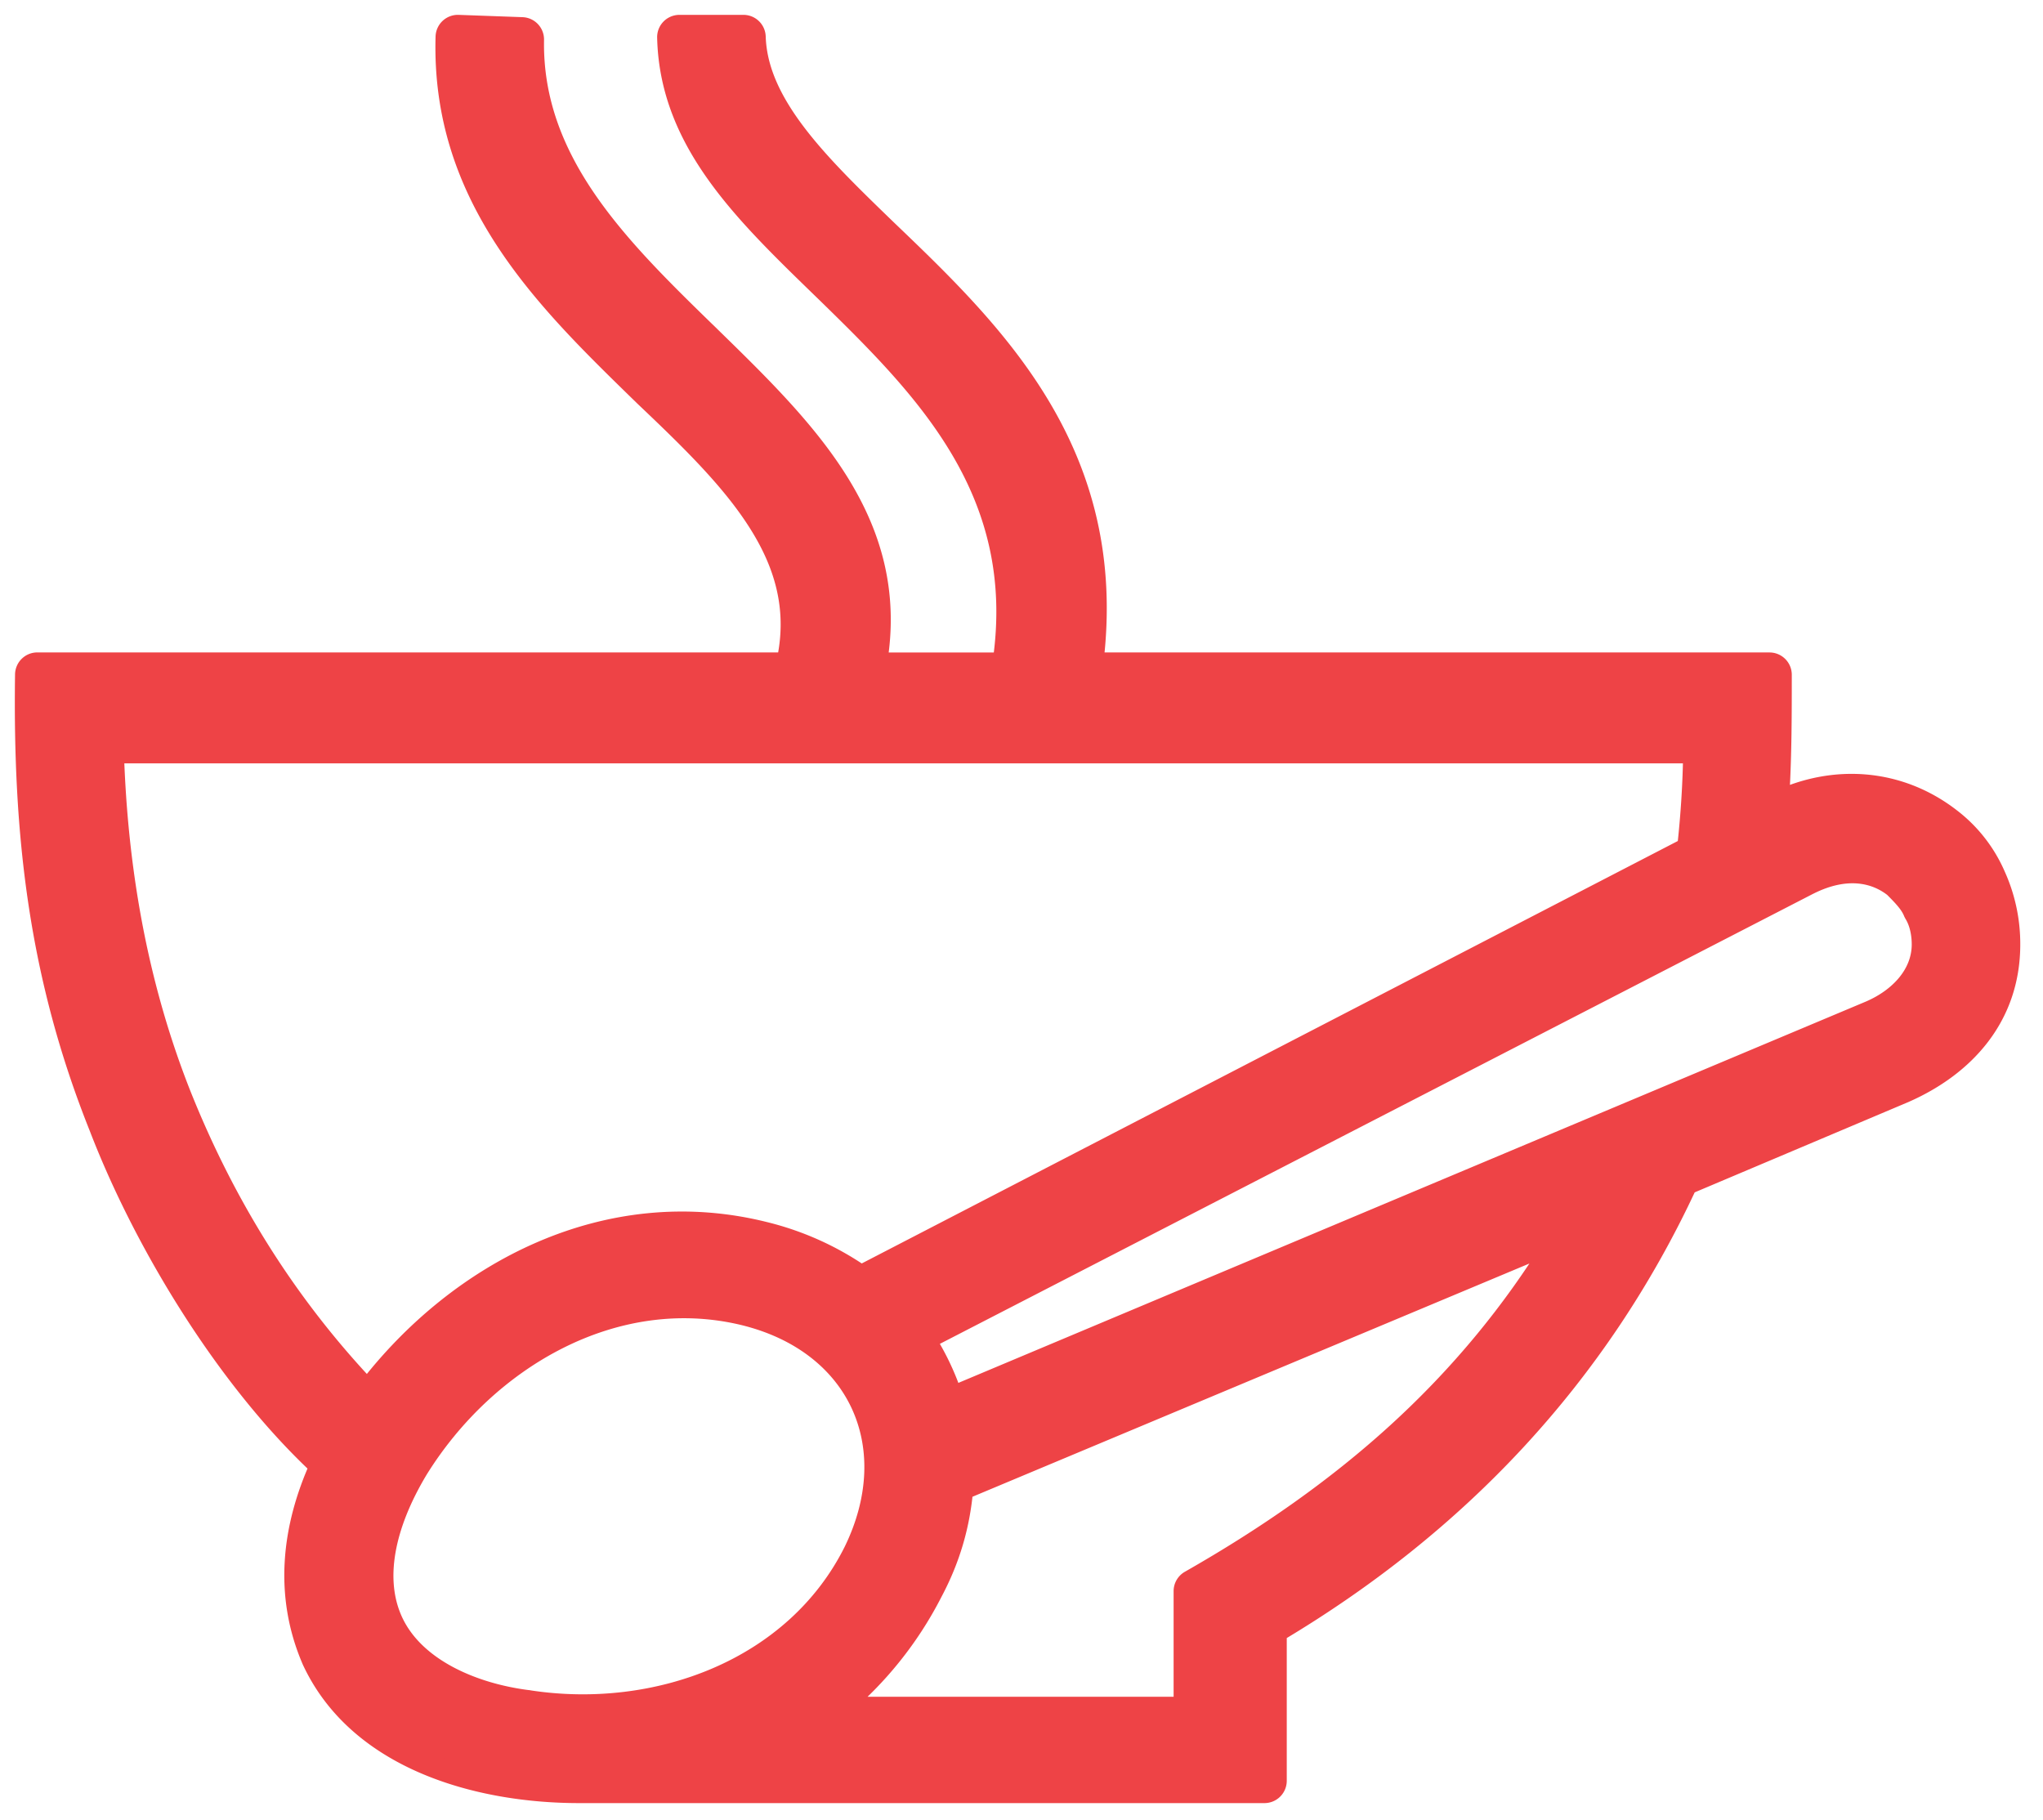 <svg fill="none" xmlns="http://www.w3.org/2000/svg" viewBox="0 0 55 49"><path d="M47.863 21.59c.007-.07.012-.144.012-.219.062-1.112.062-2.163.062-3.204v-.003a.3.3 0 00-.3-.3H29.401c.704-5.674-2.661-8.899-5.55-11.666h0s0 0 0 0c-.927-.897-1.8-1.741-2.452-2.603-.65-.86-1.057-1.708-1.085-2.604a.3.3 0 00-.3-.291h-1.723a.3.3 0 00-.3.307c.033 1.431.572 2.627 1.365 3.722.747 1.032 1.734 1.989 2.747 2.973l.162.157c2.61 2.55 5.444 5.344 4.752 10.005h-3.44c.653-3.782-1.887-6.263-4.433-8.75l-.15-.147h-.001c-2.36-2.297-4.705-4.607-4.647-7.9a.3.3 0 00-.289-.305L12.336.7a.3.3 0 00-.31.291c-.126 4.324 2.658 7.04 5.191 9.512l.128.124h0l.002.003c1.237 1.175 2.39 2.286 3.135 3.493.7 1.132 1.03 2.334.713 3.74H1.005a.3.3 0 00-.3.296c-.061 4.331.372 8.126 1.99 12.172 1.216 3.162 3.444 6.805 5.943 9.129-.75 1.66-.97 3.46-.218 5.213h0l.003.008c1.247 2.69 4.489 3.558 7.162 3.558h18.456a.3.3 0 00.3-.3v-4.013c4.865-2.893 8.653-6.873 11.059-12.059l5.86-2.477h0l.004-.002c1.613-.71 2.824-2.03 2.824-3.965a4.43 4.43 0 00-.395-1.845 3.857 3.857 0 00-1.2-1.531c-1.38-1.066-3.115-1.175-4.63-.458zm3.678 2.96c.006.015.013.03.022.043.147.246.203.555.203.83 0 .817-.615 1.471-1.417 1.815 0 0 0 0 0 0L25.623 37.627a6.914 6.914 0 00-.744-1.57l23.813-12.272h.002c1.002-.501 1.793-.327 2.31.08.25.25.442.45.536.686zM32.047 42.572a.3.3 0 00-.152.26v3.145h-9.324a9.906 9.906 0 002.509-3.13c.48-.902.736-1.807.819-2.762l16.042-6.718c-2.45 4.019-5.76 6.85-9.894 9.205zm-17.83 3.224h0-.01c-1.445-.181-3.033-.836-3.642-2.109-.55-1.155-.24-2.639.663-4.143 1.86-2.999 5.31-4.994 8.778-4.171 1.584.381 2.671 1.282 3.197 2.418.526 1.137.507 2.548-.197 3.986-1.588 3.175-5.315 4.559-8.79 4.02zM3.037 20.249h42.575c-.01.833-.065 1.707-.162 2.583L23.179 34.36a7.856 7.856 0 00-2.6-1.17c-4.21-1.053-8.212 1.028-10.683 4.257-2.412-2.543-3.984-5.303-5.044-7.953-1.343-3.388-1.733-6.667-1.816-9.247z" fill="#EE4346" stroke="#EE4346" stroke-width=".6" stroke-linejoin="round"/></svg>